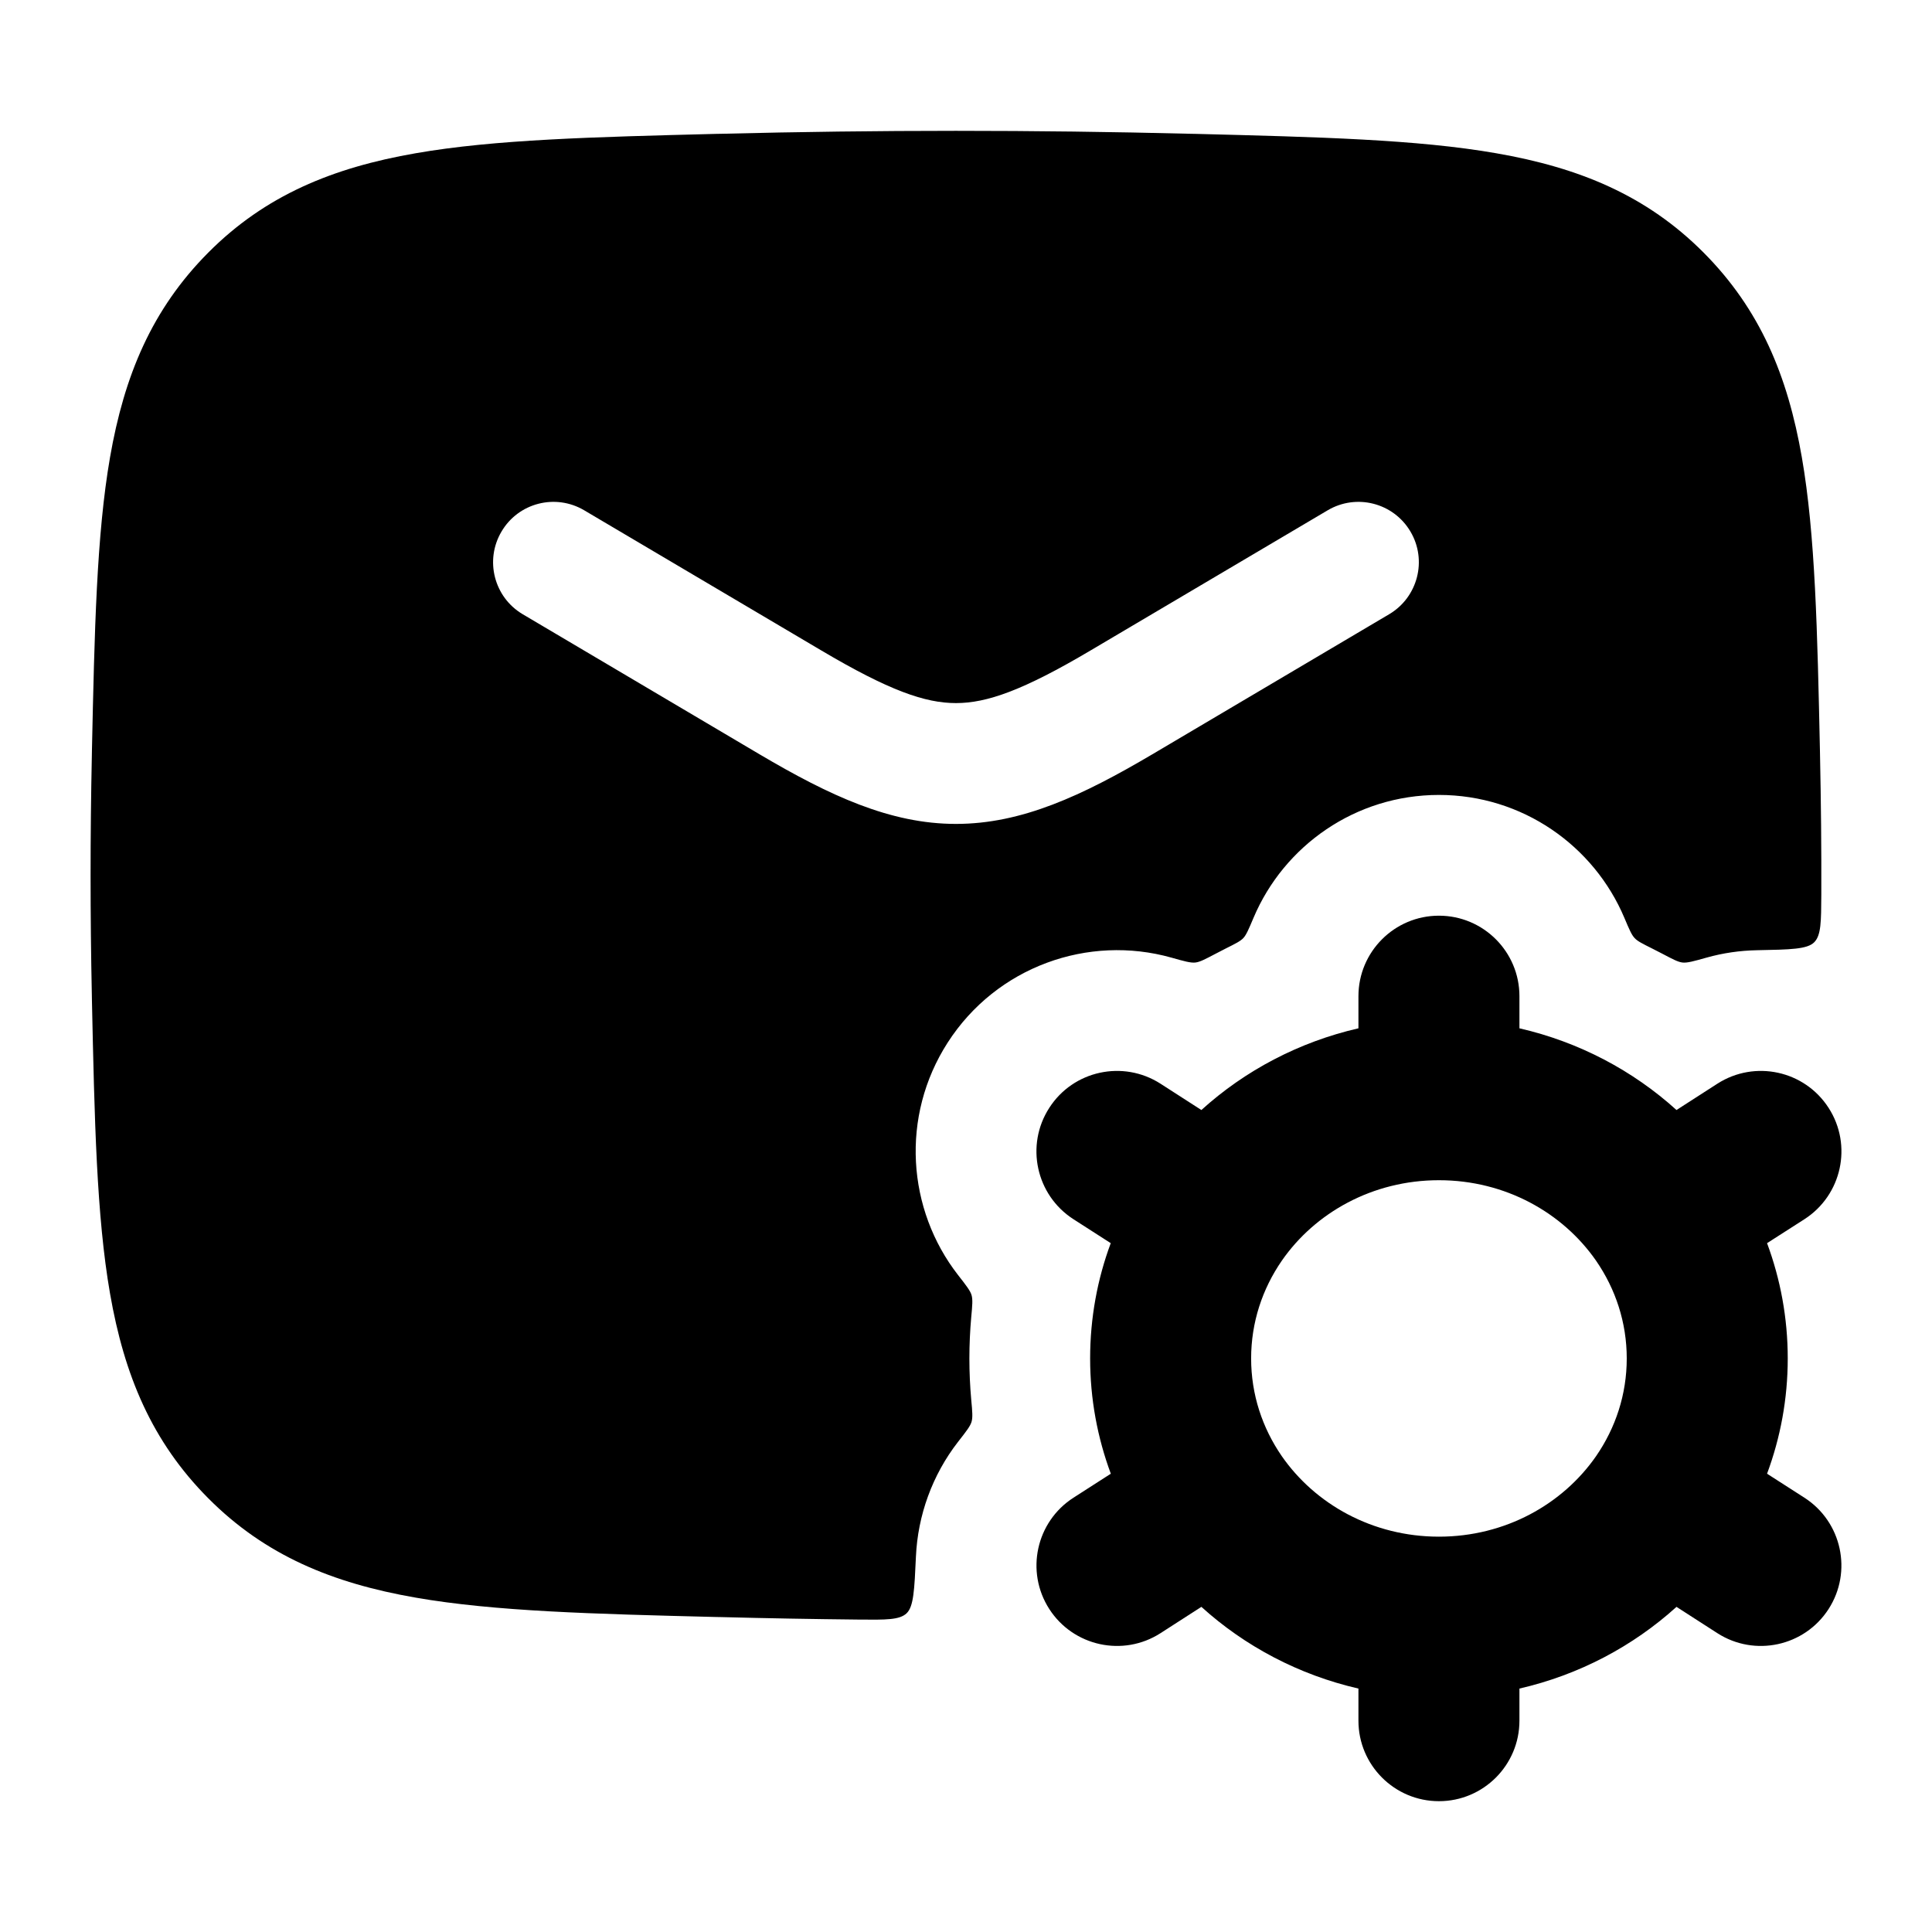 <svg width="24" height="24" viewBox="0 0 24 24" xmlns="http://www.w3.org/2000/svg">
    <path fill-rule="evenodd" clip-rule="evenodd" d="M8.955 1.662C10.908 1.613 12.842 1.613 14.795 1.662L14.853 1.663C16.378 1.702 17.605 1.732 18.588 1.904C19.618 2.083 20.454 2.427 21.161 3.136C21.865 3.843 22.207 4.668 22.383 5.68C22.551 6.645 22.576 7.842 22.608 9.325L22.609 9.383C22.621 9.962 22.627 10.538 22.625 11.114C22.623 11.45 22.623 11.618 22.537 11.705C22.451 11.792 22.243 11.796 21.827 11.804C21.616 11.808 21.405 11.838 21.199 11.896L21.199 11.896C21.04 11.941 20.96 11.963 20.902 11.957C20.845 11.951 20.78 11.916 20.649 11.847C20.608 11.825 20.566 11.804 20.524 11.783C20.402 11.722 20.341 11.692 20.305 11.652C20.268 11.613 20.238 11.543 20.179 11.403C19.8 10.505 18.911 9.875 17.875 9.875C16.839 9.875 15.95 10.505 15.571 11.403L15.571 11.403C15.512 11.543 15.482 11.613 15.446 11.652C15.409 11.692 15.348 11.722 15.226 11.783C15.184 11.804 15.143 11.825 15.102 11.847C14.971 11.916 14.905 11.951 14.848 11.957C14.79 11.963 14.711 11.941 14.552 11.896C13.522 11.606 12.381 12.005 11.772 12.952C11.183 13.869 11.268 15.026 11.902 15.84L11.902 15.84C12.003 15.969 12.053 16.034 12.069 16.088C12.085 16.143 12.079 16.216 12.065 16.363V16.363C12.05 16.532 12.042 16.703 12.042 16.875C12.042 17.048 12.05 17.219 12.065 17.388C12.079 17.534 12.085 17.607 12.069 17.662C12.053 17.717 12.003 17.781 11.902 17.91C11.581 18.323 11.401 18.824 11.378 19.337C11.359 19.751 11.35 19.957 11.262 20.041C11.174 20.124 11.007 20.122 10.673 20.119C10.101 20.113 9.529 20.103 8.955 20.088L8.897 20.087C7.372 20.049 6.145 20.018 5.162 19.846C4.132 19.667 3.295 19.323 2.589 18.614C1.885 17.907 1.543 17.082 1.367 16.07C1.199 15.105 1.174 13.908 1.142 12.425L1.141 12.367C1.12 11.37 1.12 10.38 1.141 9.383L1.142 9.325C1.174 7.842 1.199 6.645 1.367 5.68C1.543 4.668 1.885 3.843 2.589 3.136C3.295 2.427 4.132 2.083 5.162 1.904C6.145 1.732 7.372 1.702 8.897 1.663L8.955 1.662ZM7.257 6.339C6.9 6.128 6.44 6.246 6.23 6.603C6.019 6.959 6.137 7.419 6.493 7.63L9.435 9.37C10.306 9.884 11.058 10.235 11.875 10.235C12.693 10.235 13.444 9.884 14.315 9.37L17.257 7.63C17.613 7.419 17.732 6.959 17.521 6.603C17.31 6.246 16.85 6.128 16.493 6.339L13.551 8.078C12.707 8.578 12.258 8.734 11.875 8.734C11.492 8.734 11.043 8.578 10.199 8.078L7.257 6.339Z"/>
    <path fill-rule="evenodd" clip-rule="evenodd" d="M17.875 11.375C18.427 11.375 18.875 11.823 18.875 12.375V12.774C19.615 12.944 20.285 13.299 20.826 13.789L21.334 13.462C21.799 13.164 22.417 13.298 22.716 13.763C23.015 14.227 22.88 14.846 22.416 15.145L21.951 15.443C22.117 15.89 22.208 16.372 22.208 16.875C22.208 17.378 22.117 17.86 21.951 18.307L22.415 18.605C22.88 18.904 23.014 19.523 22.716 19.987C22.417 20.452 21.798 20.586 21.334 20.288L20.826 19.961C20.285 20.451 19.615 20.806 18.875 20.976V21.375C18.875 21.927 18.427 22.375 17.875 22.375C17.323 22.375 16.875 21.927 16.875 21.375V20.976C16.135 20.806 15.465 20.451 14.924 19.961L14.416 20.288C13.952 20.586 13.333 20.452 13.034 19.987C12.736 19.523 12.87 18.904 13.335 18.605L13.799 18.307C13.633 17.86 13.542 17.378 13.542 16.875C13.542 16.372 13.632 15.89 13.798 15.443L13.334 15.145C12.87 14.846 12.735 14.227 13.034 13.763C13.332 13.298 13.951 13.164 14.416 13.462L14.924 13.789C15.465 13.299 16.135 12.944 16.875 12.774V12.375C16.875 11.823 17.323 11.375 17.875 11.375ZM17.875 14.661C17.05 14.661 16.336 15.065 15.923 15.661C15.681 16.012 15.542 16.428 15.542 16.875C15.542 17.323 15.681 17.738 15.923 18.089C16.337 18.685 17.05 19.089 17.875 19.089C18.7 19.089 19.413 18.685 19.827 18.089C20.069 17.738 20.208 17.323 20.208 16.875C20.208 16.428 20.069 16.012 19.827 15.661C19.413 15.065 18.7 14.661 17.875 14.661Z"/>
</svg>
